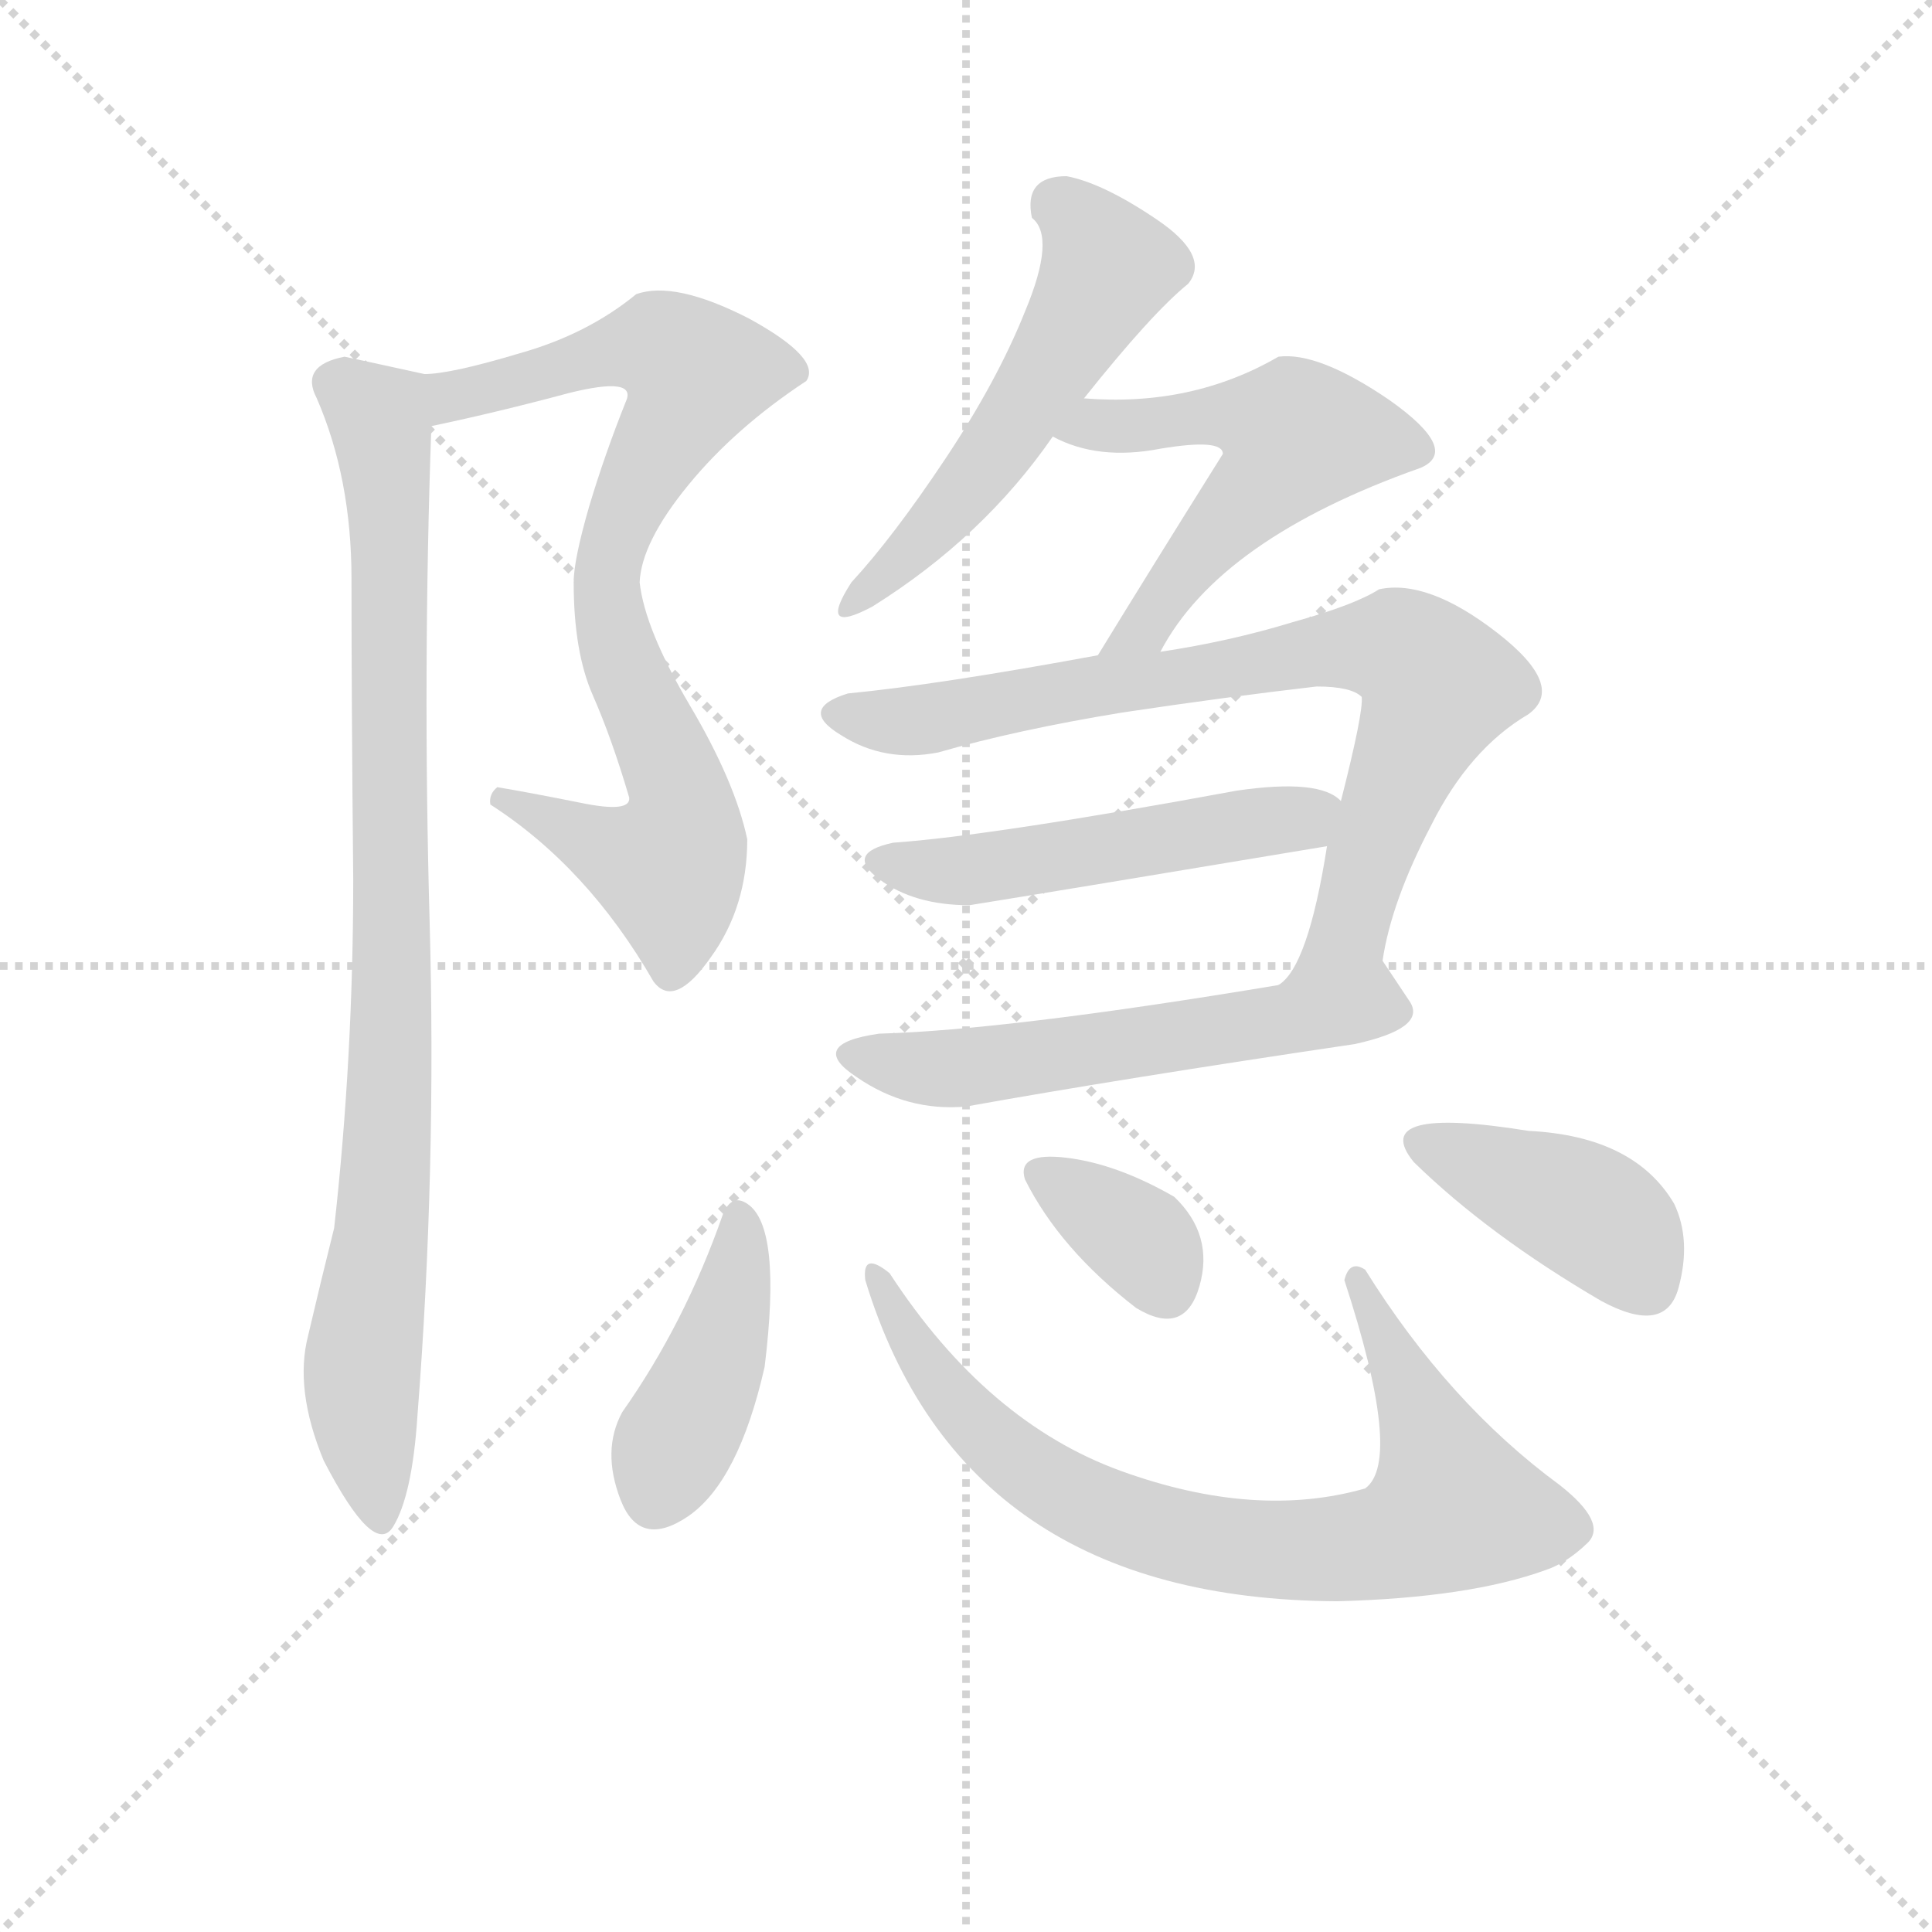 <svg version="1.1" viewBox="0 0 1024 1024" xmlns="http://www.w3.org/2000/svg">
  <g stroke="lightgray" stroke-dasharray="1,1" stroke-width="1" transform="scale(4, 4)">
    <line x1="0" y1="0" x2="256" y2="256"></line>
    <line x1="256" y1="0" x2="0" y2="256"></line>
    <line x1="128" y1="0" x2="128" y2="256"></line>
    <line x1="0" y1="128" x2="256" y2="128"></line>
  </g>
<g transform="scale(0.92, -0.92) translate(60, -900)">
   <style type="text/css">
    @keyframes keyframes0 {
      from {
       stroke: blue;
       stroke-dashoffset: 823;
       stroke-width: 128;
       }
       73% {
       animation-timing-function: step-end;
       stroke: blue;
       stroke-dashoffset: 0;
       stroke-width: 128;
       }
       to {
       stroke: black;
       stroke-width: 1024;
       }
       }
       #make-me-a-hanzi-animation-0 {
         animation: keyframes0 0.92s both;
         animation-delay: 0s;
         animation-timing-function: linear;
       }
    @keyframes keyframes1 {
      from {
       stroke: blue;
       stroke-dashoffset: 923;
       stroke-width: 128;
       }
       75% {
       animation-timing-function: step-end;
       stroke: blue;
       stroke-dashoffset: 0;
       stroke-width: 128;
       }
       to {
       stroke: black;
       stroke-width: 1024;
       }
       }
       #make-me-a-hanzi-animation-1 {
         animation: keyframes1 1.001s both;
         animation-delay: 0.92s;
         animation-timing-function: linear;
       }
    @keyframes keyframes2 {
      from {
       stroke: blue;
       stroke-dashoffset: 545;
       stroke-width: 128;
       }
       64% {
       animation-timing-function: step-end;
       stroke: blue;
       stroke-dashoffset: 0;
       stroke-width: 128;
       }
       to {
       stroke: black;
       stroke-width: 1024;
       }
       }
       #make-me-a-hanzi-animation-2 {
         animation: keyframes2 0.694s both;
         animation-delay: 1.921s;
         animation-timing-function: linear;
       }
    @keyframes keyframes3 {
      from {
       stroke: blue;
       stroke-dashoffset: 556;
       stroke-width: 128;
       }
       64% {
       animation-timing-function: step-end;
       stroke: blue;
       stroke-dashoffset: 0;
       stroke-width: 128;
       }
       to {
       stroke: black;
       stroke-width: 1024;
       }
       }
       #make-me-a-hanzi-animation-3 {
         animation: keyframes3 0.702s both;
         animation-delay: 2.614s;
         animation-timing-function: linear;
       }
    @keyframes keyframes4 {
      from {
       stroke: blue;
       stroke-dashoffset: 799;
       stroke-width: 128;
       }
       72% {
       animation-timing-function: step-end;
       stroke: blue;
       stroke-dashoffset: 0;
       stroke-width: 128;
       }
       to {
       stroke: black;
       stroke-width: 1024;
       }
       }
       #make-me-a-hanzi-animation-4 {
         animation: keyframes4 0.9s both;
         animation-delay: 3.317s;
         animation-timing-function: linear;
       }
    @keyframes keyframes5 {
      from {
       stroke: blue;
       stroke-dashoffset: 514;
       stroke-width: 128;
       }
       63% {
       animation-timing-function: step-end;
       stroke: blue;
       stroke-dashoffset: 0;
       stroke-width: 128;
       }
       to {
       stroke: black;
       stroke-width: 1024;
       }
       }
       #make-me-a-hanzi-animation-5 {
         animation: keyframes5 0.668s both;
         animation-delay: 4.217s;
         animation-timing-function: linear;
       }
    @keyframes keyframes6 {
      from {
       stroke: blue;
       stroke-dashoffset: 566;
       stroke-width: 128;
       }
       65% {
       animation-timing-function: step-end;
       stroke: blue;
       stroke-dashoffset: 0;
       stroke-width: 128;
       }
       to {
       stroke: black;
       stroke-width: 1024;
       }
       }
       #make-me-a-hanzi-animation-6 {
         animation: keyframes6 0.711s both;
         animation-delay: 4.885s;
         animation-timing-function: linear;
       }
    @keyframes keyframes7 {
      from {
       stroke: blue;
       stroke-dashoffset: 422;
       stroke-width: 128;
       }
       58% {
       animation-timing-function: step-end;
       stroke: blue;
       stroke-dashoffset: 0;
       stroke-width: 128;
       }
       to {
       stroke: black;
       stroke-width: 1024;
       }
       }
       #make-me-a-hanzi-animation-7 {
         animation: keyframes7 0.593s both;
         animation-delay: 5.596s;
         animation-timing-function: linear;
       }
    @keyframes keyframes8 {
      from {
       stroke: blue;
       stroke-dashoffset: 791;
       stroke-width: 128;
       }
       72% {
       animation-timing-function: step-end;
       stroke: blue;
       stroke-dashoffset: 0;
       stroke-width: 128;
       }
       to {
       stroke: black;
       stroke-width: 1024;
       }
       }
       #make-me-a-hanzi-animation-8 {
         animation: keyframes8 0.894s both;
         animation-delay: 6.189s;
         animation-timing-function: linear;
       }
    @keyframes keyframes9 {
      from {
       stroke: blue;
       stroke-dashoffset: 349;
       stroke-width: 128;
       }
       53% {
       animation-timing-function: step-end;
       stroke: blue;
       stroke-dashoffset: 0;
       stroke-width: 128;
       }
       to {
       stroke: black;
       stroke-width: 1024;
       }
       }
       #make-me-a-hanzi-animation-9 {
         animation: keyframes9 0.534s both;
         animation-delay: 7.083s;
         animation-timing-function: linear;
       }
    @keyframes keyframes10 {
      from {
       stroke: blue;
       stroke-dashoffset: 411;
       stroke-width: 128;
       }
       57% {
       animation-timing-function: step-end;
       stroke: blue;
       stroke-dashoffset: 0;
       stroke-width: 128;
       }
       to {
       stroke: black;
       stroke-width: 1024;
       }
       }
       #make-me-a-hanzi-animation-10 {
         animation: keyframes10 0.584s both;
         animation-delay: 7.617s;
         animation-timing-function: linear;
       }
</style>
<path d="M 316.5 334.5 Q 328.5 318.5 349.5 348.5 Q 370.5 377.5 370.5 416.5 Q 363.5 449.5 337.5 493.5 Q 311.5 537.5 308.5 564.5 Q 309.5 587.5 336.5 620.5 Q 363.5 653.5 404.5 680.5 Q 413.5 693.5 371.5 716.5 Q 328.5 738.5 306.5 730.5 Q 278.5 707.5 239.5 696.5 Q 199.5 684.5 184.5 684.5 C 154.5 680.5 159.5 648.5 188.5 654.5 Q 226.5 662.5 267.5 673.5 Q 307.5 683.5 300.5 668.5 Q 288.5 638.5 279.5 608.5 Q 270.5 577.5 270.5 564.5 Q 270.5 524.5 281.5 499.5 Q 292.5 474.5 302.5 440.5 Q 303.5 431.5 274.5 437.5 Q 244.5 443.5 226.5 446.5 Q 221.5 442.5 222.5 436.5 Q 278.5 400.5 316.5 334.5 Z" fill="lightgray"></path> 
<path d="M 184.5 684.5 Q 143.5 693.5 138.5 694.5 Q 112.5 689.5 122.5 670.5 Q 142.5 624.5 142.5 566.5 Q 142.5 495.5 143.5 393.5 Q 143.5 290.5 132.5 192.5 Q 124.5 160.5 117.5 130.5 Q 109.5 99.5 126.5 58.5 Q 155.5 2.5 166.5 20.5 Q 177.5 38.5 180.5 84.5 Q 191.5 225.5 187.5 369.5 Q 183.5 512.5 188.5 654.5 C 189.5 683.5 189.5 683.5 184.5 684.5 Z" fill="lightgray"></path> 
<path d="M 554.5 798.5 Q 529.5 798.5 534.5 774.5 Q 548.5 763.5 530.5 720.5 Q 514.5 680.5 484.5 635.5 Q 454.5 590.5 430.5 564.5 Q 410.5 533.5 442.5 550.5 Q 506.5 590.5 546.5 648.5 L 564.5 670.5 Q 603.5 719.5 624.5 736.5 Q 637.5 752.5 606.5 773.5 Q 575.5 794.5 554.5 798.5 Z" fill="lightgray"></path> 
<path d="M 546.5 648.5 Q 572.5 634.5 608.5 641.5 Q 644.5 647.5 644.5 638.5 Q 602.5 571.5 572.5 522.5 C 556.5 496.5 593.5 498.5 608.5 524.5 Q 642.5 589.5 758.5 630.5 Q 781.5 640.5 740.5 669.5 Q 699.5 697.5 676.5 694.5 Q 626.5 665.5 564.5 670.5 C 534.5 672.5 519.5 660.5 546.5 648.5 Z" fill="lightgray"></path> 
<path d="M 572.5 522.5 Q 480.5 505.5 428.5 500.5 Q 399.5 491.5 424.5 476.5 Q 449.5 460.5 480.5 466.5 Q 525.5 479.5 586.5 489.5 Q 646.5 498.5 698.5 504.5 Q 718.5 504.5 724.5 498.5 Q 725.5 489.5 712.5 438.5 L 704.5 412.5 Q 693.5 342.5 676.5 332.5 C 658.5 308.5 730.5 317.5 736.5 346.5 Q 741.5 380.5 764.5 424.5 Q 786.5 468.5 820.5 488.5 Q 842.5 504.5 802.5 535.5 Q 762.5 566.5 734.5 560.5 Q 720.5 551.5 684.5 541.5 Q 648.5 530.5 608.5 524.5 L 572.5 522.5 Z" fill="lightgray"></path> 
<path d="M 712.5 438.5 Q 700.5 451.5 652.5 444.5 Q 511.5 418.5 454.5 414.5 Q 426.5 408.5 446.5 393.5 Q 466.5 378.5 498.5 378.5 Q 554.5 387.5 704.5 412.5 C 734.5 417.5 737.5 421.5 712.5 438.5 Z" fill="lightgray"></path> 
<path d="M 676.5 332.5 Q 520.5 306.5 446.5 304.5 Q 404.5 298.5 433.5 279.5 Q 462.5 259.5 496.5 262.5 Q 585.5 278.5 720.5 298.5 Q 761.5 307.5 752.5 322.5 Q 742.5 337.5 736.5 346.5 C 734.5 350.5 706.5 337.5 676.5 332.5 Z" fill="lightgray"></path> 
<path d="M 370.5 206.5 Q 361.5 212.5 356.5 200.5 Q 334.5 137.5 298.5 86.5 Q 286.5 64.5 297.5 36.0 Q 308.5 7.5 336.5 26.5 Q 365.5 46.5 380.5 112.5 Q 390.5 193.5 370.5 206.5 Z" fill="lightgray"></path> 
<path d="M 726.5 168.5 Q 717.5 174.5 714.5 162.5 Q 748.5 58.5 726.5 42.5 Q 663.5 24.5 586.0 52.5 Q 508.5 80.5 452.5 166.5 Q 436.5 179.5 438.5 162.5 Q 494.5 -21.5 710.5 -22.5 Q 786.5 -20.5 830.5 -4.5 Q 842.5 -0.5 854.5 11.0 Q 866.5 22.5 838.5 44.5 Q 774.5 91.5 726.5 168.5 Z" fill="lightgray"></path> 
<path d="M 616.5 210.5 Q 583.5 229.5 554.5 233.0 Q 525.5 236.5 530.5 220.5 Q 550.5 180.5 594.5 146.5 Q 622.5 129.5 631.0 159.0 Q 639.5 188.5 616.5 210.5 Z" fill="lightgray"></path> 
<path d="M 862.5 150.5 Q 899.5 130.5 907.0 158.0 Q 914.5 185.5 904.5 206.5 Q 881.5 245.5 820.5 248.5 Q 727.5 263.5 754.5 230.5 Q 797.5 188.5 862.5 150.5 Z" fill="lightgray"></path> 
      <clipPath id="make-me-a-hanzi-clip-0">
      <path d="M 316.5 334.5 Q 328.5 318.5 349.5 348.5 Q 370.5 377.5 370.5 416.5 Q 363.5 449.5 337.5 493.5 Q 311.5 537.5 308.5 564.5 Q 309.5 587.5 336.5 620.5 Q 363.5 653.5 404.5 680.5 Q 413.5 693.5 371.5 716.5 Q 328.5 738.5 306.5 730.5 Q 278.5 707.5 239.5 696.5 Q 199.5 684.5 184.5 684.5 C 154.5 680.5 159.5 648.5 188.5 654.5 Q 226.5 662.5 267.5 673.5 Q 307.5 683.5 300.5 668.5 Q 288.5 638.5 279.5 608.5 Q 270.5 577.5 270.5 564.5 Q 270.5 524.5 281.5 499.5 Q 292.5 474.5 302.5 440.5 Q 303.5 431.5 274.5 437.5 Q 244.5 443.5 226.5 446.5 Q 221.5 442.5 222.5 436.5 Q 278.5 400.5 316.5 334.5 Z" fill="lightgray"></path>
      </clipPath>
      <path clip-path="url(#make-me-a-hanzi-clip-0)" d="M 189.5 677.5 L 204.5 672.5 L 320.5 700.5 L 340.5 684.5 L 306.5 619.5 L 289.5 568.5 L 300.5 512.5 L 330.5 447.5 L 330.5 411.5 L 325.5 401.5 L 310.5 403.5 L 230.5 439.5 " fill="none" id="make-me-a-hanzi-animation-0" stroke-dasharray="695 1390" stroke-linecap="round"></path>

      <clipPath id="make-me-a-hanzi-clip-1">
      <path d="M 184.5 684.5 Q 143.5 693.5 138.5 694.5 Q 112.5 689.5 122.5 670.5 Q 142.5 624.5 142.5 566.5 Q 142.5 495.5 143.5 393.5 Q 143.5 290.5 132.5 192.5 Q 124.5 160.5 117.5 130.5 Q 109.5 99.5 126.5 58.5 Q 155.5 2.5 166.5 20.5 Q 177.5 38.5 180.5 84.5 Q 191.5 225.5 187.5 369.5 Q 183.5 512.5 188.5 654.5 C 189.5 683.5 189.5 683.5 184.5 684.5 Z" fill="lightgray"></path>
      </clipPath>
      <path clip-path="url(#make-me-a-hanzi-clip-1)" d="M 135.5 679.5 L 158.5 658.5 L 165.5 583.5 L 164.5 265.5 L 148.5 118.5 L 158.5 24.5 " fill="none" id="make-me-a-hanzi-animation-1" stroke-dasharray="795 1590" stroke-linecap="round"></path>

      <clipPath id="make-me-a-hanzi-clip-2">
      <path d="M 554.5 798.5 Q 529.5 798.5 534.5 774.5 Q 548.5 763.5 530.5 720.5 Q 514.5 680.5 484.5 635.5 Q 454.5 590.5 430.5 564.5 Q 410.5 533.5 442.5 550.5 Q 506.5 590.5 546.5 648.5 L 564.5 670.5 Q 603.5 719.5 624.5 736.5 Q 637.5 752.5 606.5 773.5 Q 575.5 794.5 554.5 798.5 Z" fill="lightgray"></path>
      </clipPath>
      <path clip-path="url(#make-me-a-hanzi-clip-2)" d="M 550.5 781.5 L 578.5 746.5 L 569.5 727.5 L 488.5 607.5 L 431.5 553.5 " fill="none" id="make-me-a-hanzi-animation-2" stroke-dasharray="417 834" stroke-linecap="round"></path>

      <clipPath id="make-me-a-hanzi-clip-3">
      <path d="M 546.5 648.5 Q 572.5 634.5 608.5 641.5 Q 644.5 647.5 644.5 638.5 Q 602.5 571.5 572.5 522.5 C 556.5 496.5 593.5 498.5 608.5 524.5 Q 642.5 589.5 758.5 630.5 Q 781.5 640.5 740.5 669.5 Q 699.5 697.5 676.5 694.5 Q 626.5 665.5 564.5 670.5 C 534.5 672.5 519.5 660.5 546.5 648.5 Z" fill="lightgray"></path>
      </clipPath>
      <path clip-path="url(#make-me-a-hanzi-clip-3)" d="M 555.5 650.5 L 650.5 661.5 L 687.5 648.5 L 628.5 580.5 L 600.5 538.5 L 578.5 526.5 " fill="none" id="make-me-a-hanzi-animation-3" stroke-dasharray="428 856" stroke-linecap="round"></path>

      <clipPath id="make-me-a-hanzi-clip-4">
      <path d="M 572.5 522.5 Q 480.5 505.5 428.5 500.5 Q 399.5 491.5 424.5 476.5 Q 449.5 460.5 480.5 466.5 Q 525.5 479.5 586.5 489.5 Q 646.5 498.5 698.5 504.5 Q 718.5 504.5 724.5 498.5 Q 725.5 489.5 712.5 438.5 L 704.5 412.5 Q 693.5 342.5 676.5 332.5 C 658.5 308.5 730.5 317.5 736.5 346.5 Q 741.5 380.5 764.5 424.5 Q 786.5 468.5 820.5 488.5 Q 842.5 504.5 802.5 535.5 Q 762.5 566.5 734.5 560.5 Q 720.5 551.5 684.5 541.5 Q 648.5 530.5 608.5 524.5 L 572.5 522.5 Z" fill="lightgray"></path>
      </clipPath>
      <path clip-path="url(#make-me-a-hanzi-clip-4)" d="M 425.5 488.5 L 481.5 486.5 L 715.5 527.5 L 752.5 522.5 L 768.5 505.5 L 734.5 424.5 L 717.5 364.5 L 687.5 340.5 " fill="none" id="make-me-a-hanzi-animation-4" stroke-dasharray="671 1342" stroke-linecap="round"></path>

      <clipPath id="make-me-a-hanzi-clip-5">
      <path d="M 712.5 438.5 Q 700.5 451.5 652.5 444.5 Q 511.5 418.5 454.5 414.5 Q 426.5 408.5 446.5 393.5 Q 466.5 378.5 498.5 378.5 Q 554.5 387.5 704.5 412.5 C 734.5 417.5 737.5 421.5 712.5 438.5 Z" fill="lightgray"></path>
      </clipPath>
      <path clip-path="url(#make-me-a-hanzi-clip-5)" d="M 449.5 404.5 L 499.5 398.5 L 689.5 427.5 L 703.5 434.5 " fill="none" id="make-me-a-hanzi-animation-5" stroke-dasharray="386 772" stroke-linecap="round"></path>

      <clipPath id="make-me-a-hanzi-clip-6">
      <path d="M 676.5 332.5 Q 520.5 306.5 446.5 304.5 Q 404.5 298.5 433.5 279.5 Q 462.5 259.5 496.5 262.5 Q 585.5 278.5 720.5 298.5 Q 761.5 307.5 752.5 322.5 Q 742.5 337.5 736.5 346.5 C 734.5 350.5 706.5 337.5 676.5 332.5 Z" fill="lightgray"></path>
      </clipPath>
      <path clip-path="url(#make-me-a-hanzi-clip-6)" d="M 436.5 293.5 L 458.5 285.5 L 487.5 284.5 L 718.5 320.5 L 741.5 316.5 " fill="none" id="make-me-a-hanzi-animation-6" stroke-dasharray="438 876" stroke-linecap="round"></path>

      <clipPath id="make-me-a-hanzi-clip-7">
      <path d="M 370.5 206.5 Q 361.5 212.5 356.5 200.5 Q 334.5 137.5 298.5 86.5 Q 286.5 64.5 297.5 36.0 Q 308.5 7.5 336.5 26.5 Q 365.5 46.5 380.5 112.5 Q 390.5 193.5 370.5 206.5 Z" fill="lightgray"></path>
      </clipPath>
      <path clip-path="url(#make-me-a-hanzi-clip-7)" d="M 366.5 196.5 L 356.5 127.5 L 317.5 39.5 " fill="none" id="make-me-a-hanzi-animation-7" stroke-dasharray="294 588" stroke-linecap="round"></path>

      <clipPath id="make-me-a-hanzi-clip-8">
      <path d="M 726.5 168.5 Q 717.5 174.5 714.5 162.5 Q 748.5 58.5 726.5 42.5 Q 663.5 24.5 586.0 52.5 Q 508.5 80.5 452.5 166.5 Q 436.5 179.5 438.5 162.5 Q 494.5 -21.5 710.5 -22.5 Q 786.5 -20.5 830.5 -4.5 Q 842.5 -0.5 854.5 11.0 Q 866.5 22.5 838.5 44.5 Q 774.5 91.5 726.5 168.5 Z" fill="lightgray"></path>
      </clipPath>
      <path clip-path="url(#make-me-a-hanzi-clip-8)" d="M 447.5 156.5 L 482.5 100.5 L 535.5 50.5 L 572.5 30.5 L 630.5 11.5 L 701.5 6.5 L 751.5 15.5 L 777.5 31.5 L 760.5 82.5 L 734.5 129.5 L 732.5 143.5 L 722.5 151.5 L 724.5 157.5 " fill="none" id="make-me-a-hanzi-animation-8" stroke-dasharray="663 1326" stroke-linecap="round"></path>

      <clipPath id="make-me-a-hanzi-clip-9">
      <path d="M 616.5 210.5 Q 583.5 229.5 554.5 233.0 Q 525.5 236.5 530.5 220.5 Q 550.5 180.5 594.5 146.5 Q 622.5 129.5 631.0 159.0 Q 639.5 188.5 616.5 210.5 Z" fill="lightgray"></path>
      </clipPath>
      <path clip-path="url(#make-me-a-hanzi-clip-9)" d="M 544.5 222.5 L 597.5 184.5 L 610.5 160.5 " fill="none" id="make-me-a-hanzi-animation-9" stroke-dasharray="221 442" stroke-linecap="round"></path>

      <clipPath id="make-me-a-hanzi-clip-10">
      <path d="M 862.5 150.5 Q 899.5 130.5 907.0 158.0 Q 914.5 185.5 904.5 206.5 Q 881.5 245.5 820.5 248.5 Q 727.5 263.5 754.5 230.5 Q 797.5 188.5 862.5 150.5 Z" fill="lightgray"></path>
      </clipPath>
      <path clip-path="url(#make-me-a-hanzi-clip-10)" d="M 760.5 240.5 L 858.5 199.5 L 888.5 160.5 " fill="none" id="make-me-a-hanzi-animation-10" stroke-dasharray="283 566" stroke-linecap="round"></path>

</g>
</svg>
